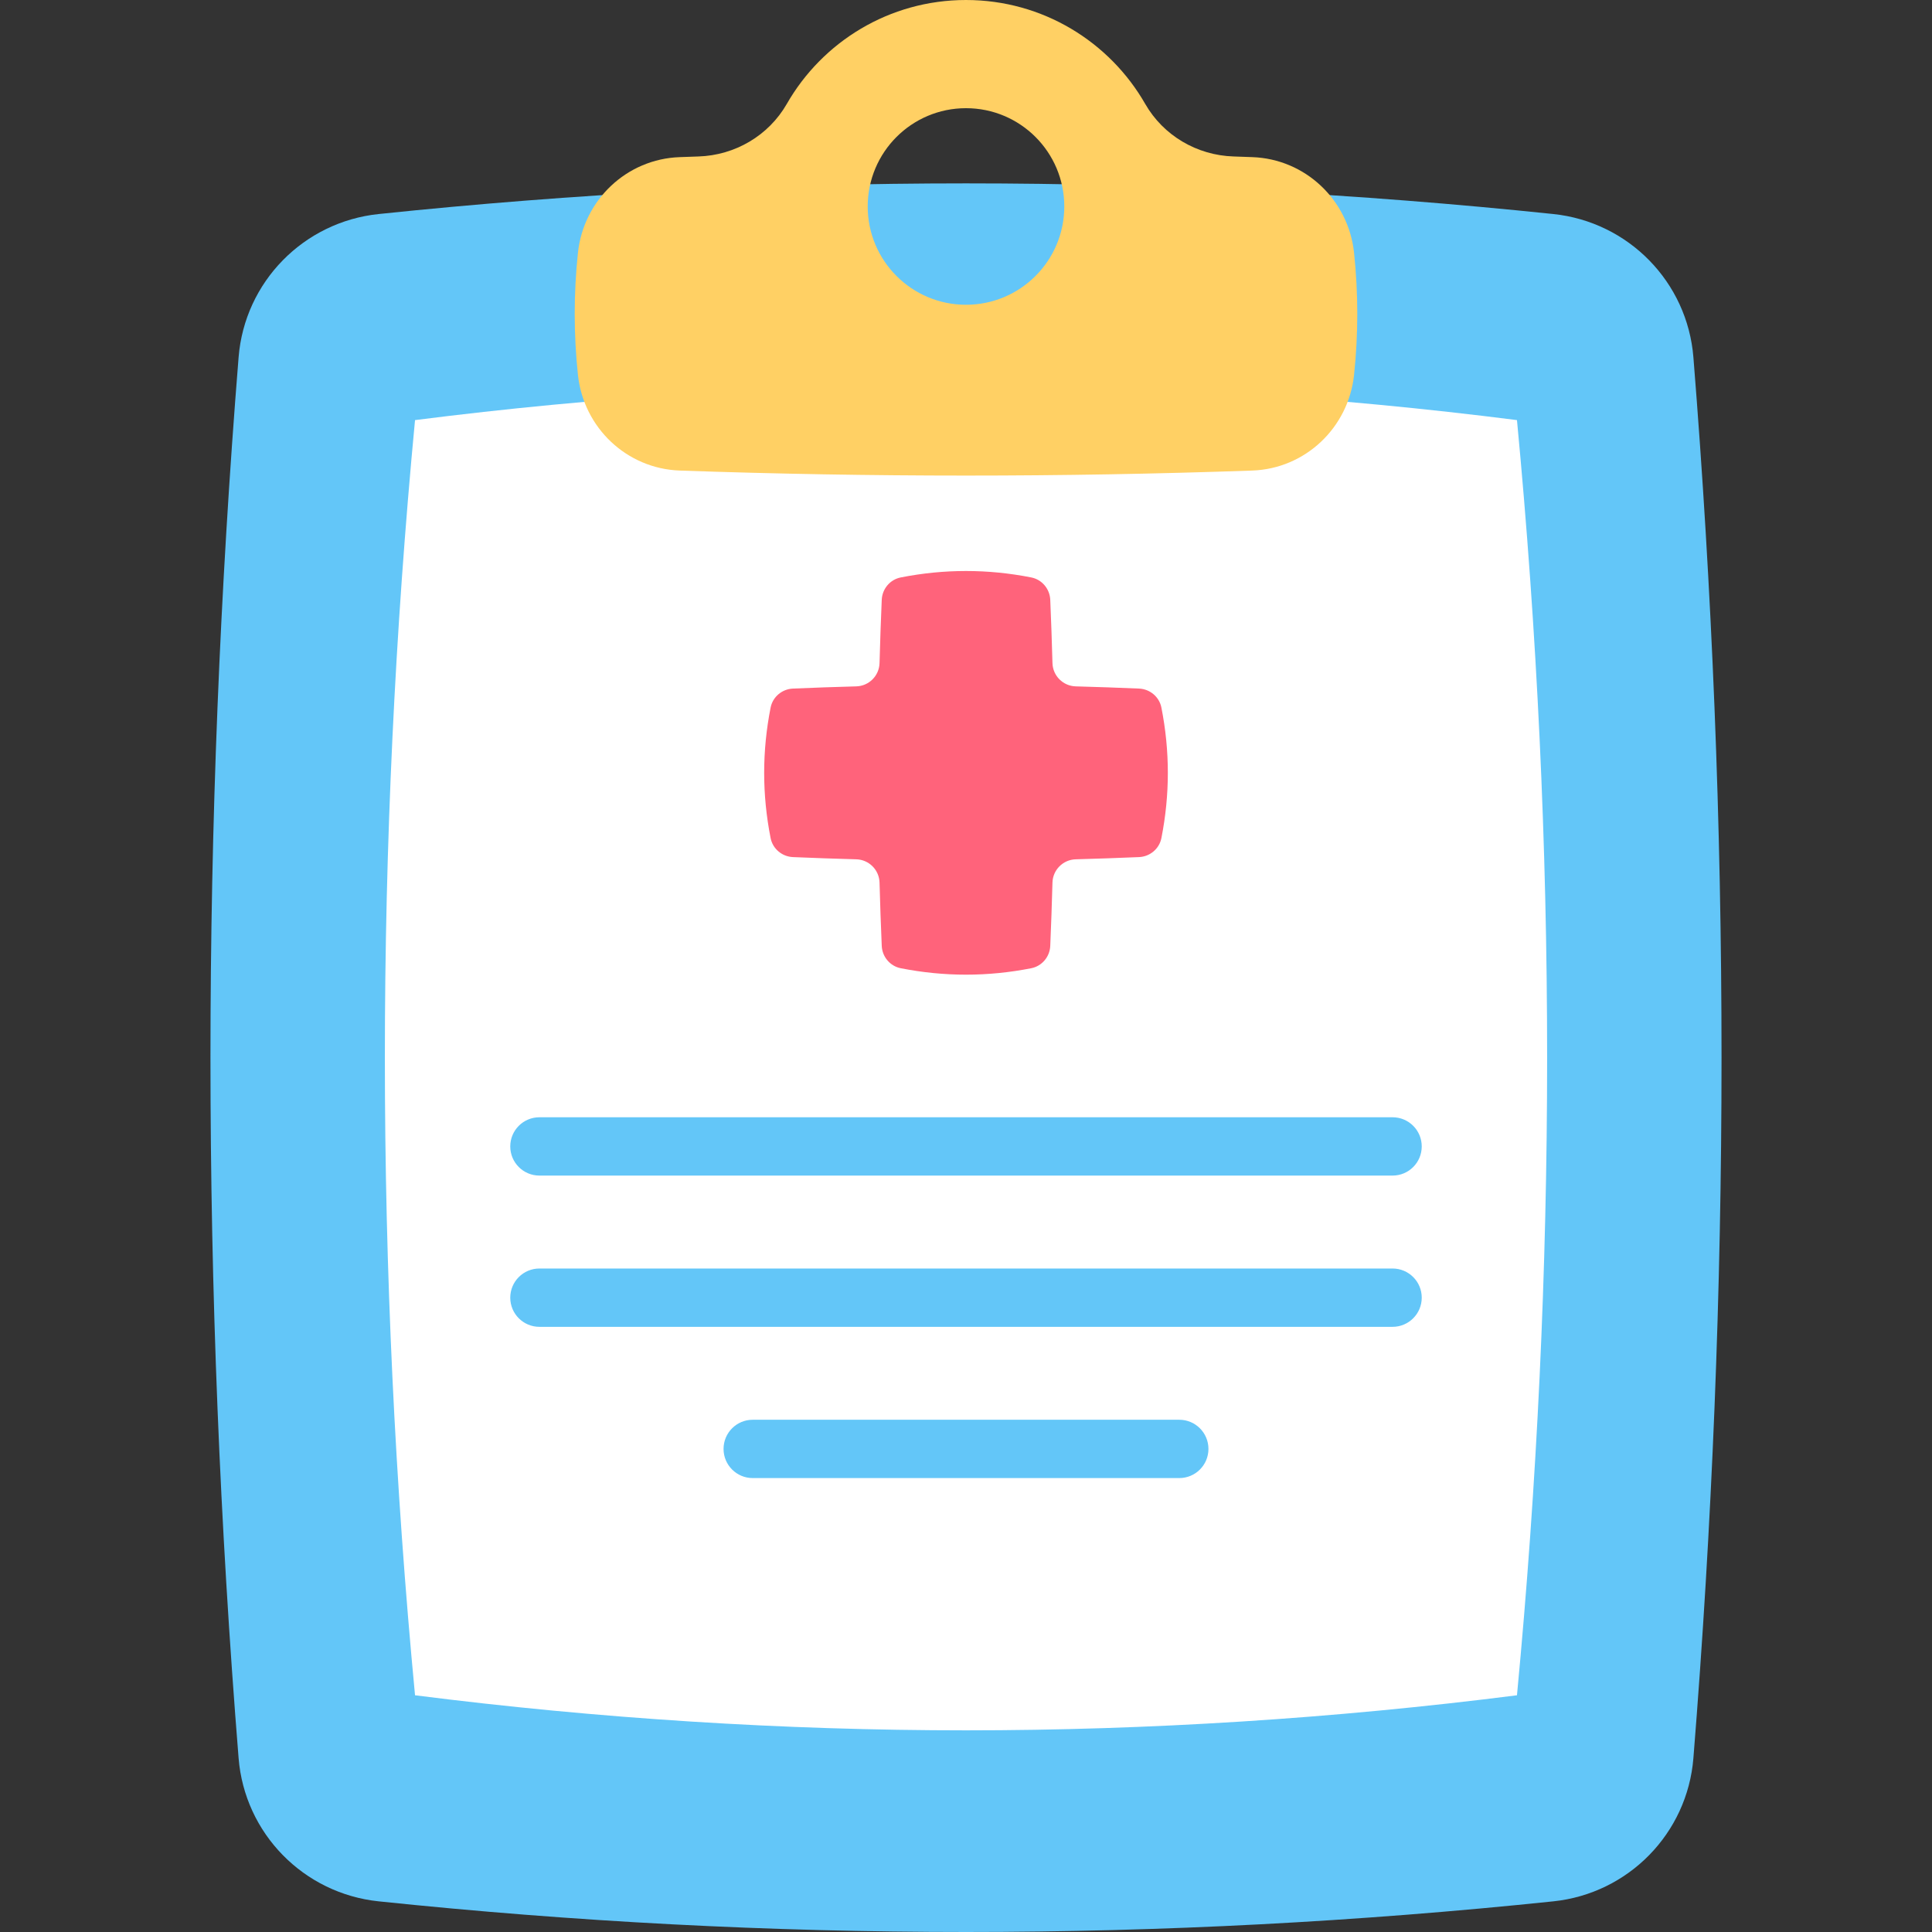 <?xml version="1.0" encoding="utf-8"?>
<!-- Generator: Adobe Illustrator 15.1.0, SVG Export Plug-In . SVG Version: 6.00 Build 0)  -->
<!DOCTYPE svg PUBLIC "-//W3C//DTD SVG 1.1//EN" "http://www.w3.org/Graphics/SVG/1.1/DTD/svg11.dtd">
<svg version="1.1" id="Capa_1" xmlns="http://www.w3.org/2000/svg" xmlns:xlink="http://www.w3.org/1999/xlink" x="0px" y="0px"
	 width="512px" height="512px" viewBox="0 0 512 512" enable-background="new 0 0 512 512" xml:space="preserve">
<rect x="0" y="0" width="512" height="512" fill="#333333" stroke="none"/>
<g>
	<path fill="#63C6F8" d="M411.649,503.876c-103.767,10.833-207.532,10.833-311.298,0c-19.898-2.077-35.517-18.005-37.119-37.947
		c-9.943-123.754-9.943-247.508,0-371.261c1.602-19.942,17.221-35.87,37.119-37.947c103.766-10.833,207.532-10.833,311.298,0
		c19.897,2.077,35.517,18.005,37.118,37.947c9.943,123.754,9.943,247.508,0,371.261
		C447.166,485.871,431.547,501.799,411.649,503.876z"/>
	<path fill="#FFFFFF" d="M256,458.558c-48.443,0-97.569-3.127-146.013-9.293c-10.658-112.117-10.658-225.815,0-337.934
		c48.443-6.167,97.569-9.293,146.013-9.293c48.443,0,97.568,3.127,146.013,9.293c10.658,112.118,10.658,225.816,0,337.934
		C353.568,455.432,304.443,458.558,256,458.558z"/>
	<path fill="#FFD064" d="M358.838,66.982c-1.482-13.99-12.918-24.858-26.98-25.342c-1.647-0.062-3.307-0.113-4.955-0.175
		c-9.684-0.309-18.584-5.522-23.405-13.918C294.07,11.085,276.331,0,255.995,0c-20.325,0-38.065,11.085-47.491,27.547
		c-4.821,8.396-13.722,13.609-23.406,13.918c-1.648,0.062-3.307,0.113-4.955,0.175c-14.062,0.484-25.497,11.353-26.98,25.342
		c-1.143,10.786-1.143,21.582,0,32.368c1.483,14,12.929,24.858,26.991,25.353c50.561,1.772,101.132,1.772,151.694,0
		c14.062-0.494,25.506-11.353,26.99-25.353C359.98,88.565,359.98,77.768,358.838,66.982L358.838,66.982z M255.995,80.766
		c-14.381,0-26.043-11.662-26.043-26.053c0-14.381,11.662-26.043,26.043-26.043c14.392,0,26.053,11.662,26.053,26.043
		C282.049,69.104,270.387,80.766,255.995,80.766z"/>
	<path fill="#FF637B" d="M301.859,182.48c-5.59-0.24-11.178-0.434-16.767-0.585c-3.378-0.092-6.087-2.8-6.178-6.178
		c-0.151-5.589-0.345-11.177-0.585-16.766c-0.124-2.891-2.196-5.364-5.034-5.924c-11.53-2.275-23.061-2.275-34.591,0
		c-2.839,0.56-4.91,3.033-5.034,5.924c-0.24,5.589-0.434,11.177-0.585,16.766c-0.092,3.378-2.8,6.087-6.178,6.178
		c-5.589,0.151-11.177,0.345-16.766,0.585c-2.891,0.124-5.364,2.196-5.924,5.034c-2.275,11.531-2.275,23.061,0,34.591
		c0.56,2.839,3.033,4.91,5.924,5.034c5.589,0.24,11.177,0.434,16.766,0.585c3.378,0.092,6.087,2.8,6.178,6.178
		c0.152,5.589,0.345,11.177,0.585,16.766c0.124,2.891,2.196,5.364,5.034,5.924c11.531,2.275,23.061,2.275,34.591,0
		c2.839-0.56,4.91-3.033,5.034-5.924c0.24-5.589,0.434-11.177,0.585-16.766c0.092-3.378,2.8-6.087,6.178-6.178
		c5.589-0.152,11.177-0.345,16.767-0.585c2.891-0.124,5.363-2.196,5.924-5.034c2.275-11.53,2.275-23.061,0-34.591
		C307.223,184.676,304.75,182.605,301.859,182.48L301.859,182.48z"/>
	<g>
		<path fill="#63C6F8" d="M369.05,311.541h-226.1c-4.267,0-7.726-3.459-7.726-7.727c0-4.267,3.459-7.726,7.726-7.726h226.1
			c4.267,0,7.726,3.459,7.726,7.726C376.775,308.082,373.316,311.541,369.05,311.541z"/>
		<path fill="#63C6F8" d="M369.05,351.623h-226.1c-4.267,0-7.726-3.459-7.726-7.727c0-4.267,3.459-7.726,7.726-7.726h226.1
			c4.267,0,7.726,3.459,7.726,7.726S373.316,351.623,369.05,351.623z"/>
		<path fill="#63C6F8" d="M312.525,391.704h-113.05c-4.267,0-7.726-3.459-7.726-7.727c0-4.267,3.459-7.726,7.726-7.726h113.05
			c4.267,0,7.726,3.459,7.726,7.726C320.252,388.245,316.792,391.704,312.525,391.704z"/>
	</g>
</g>
</svg>
